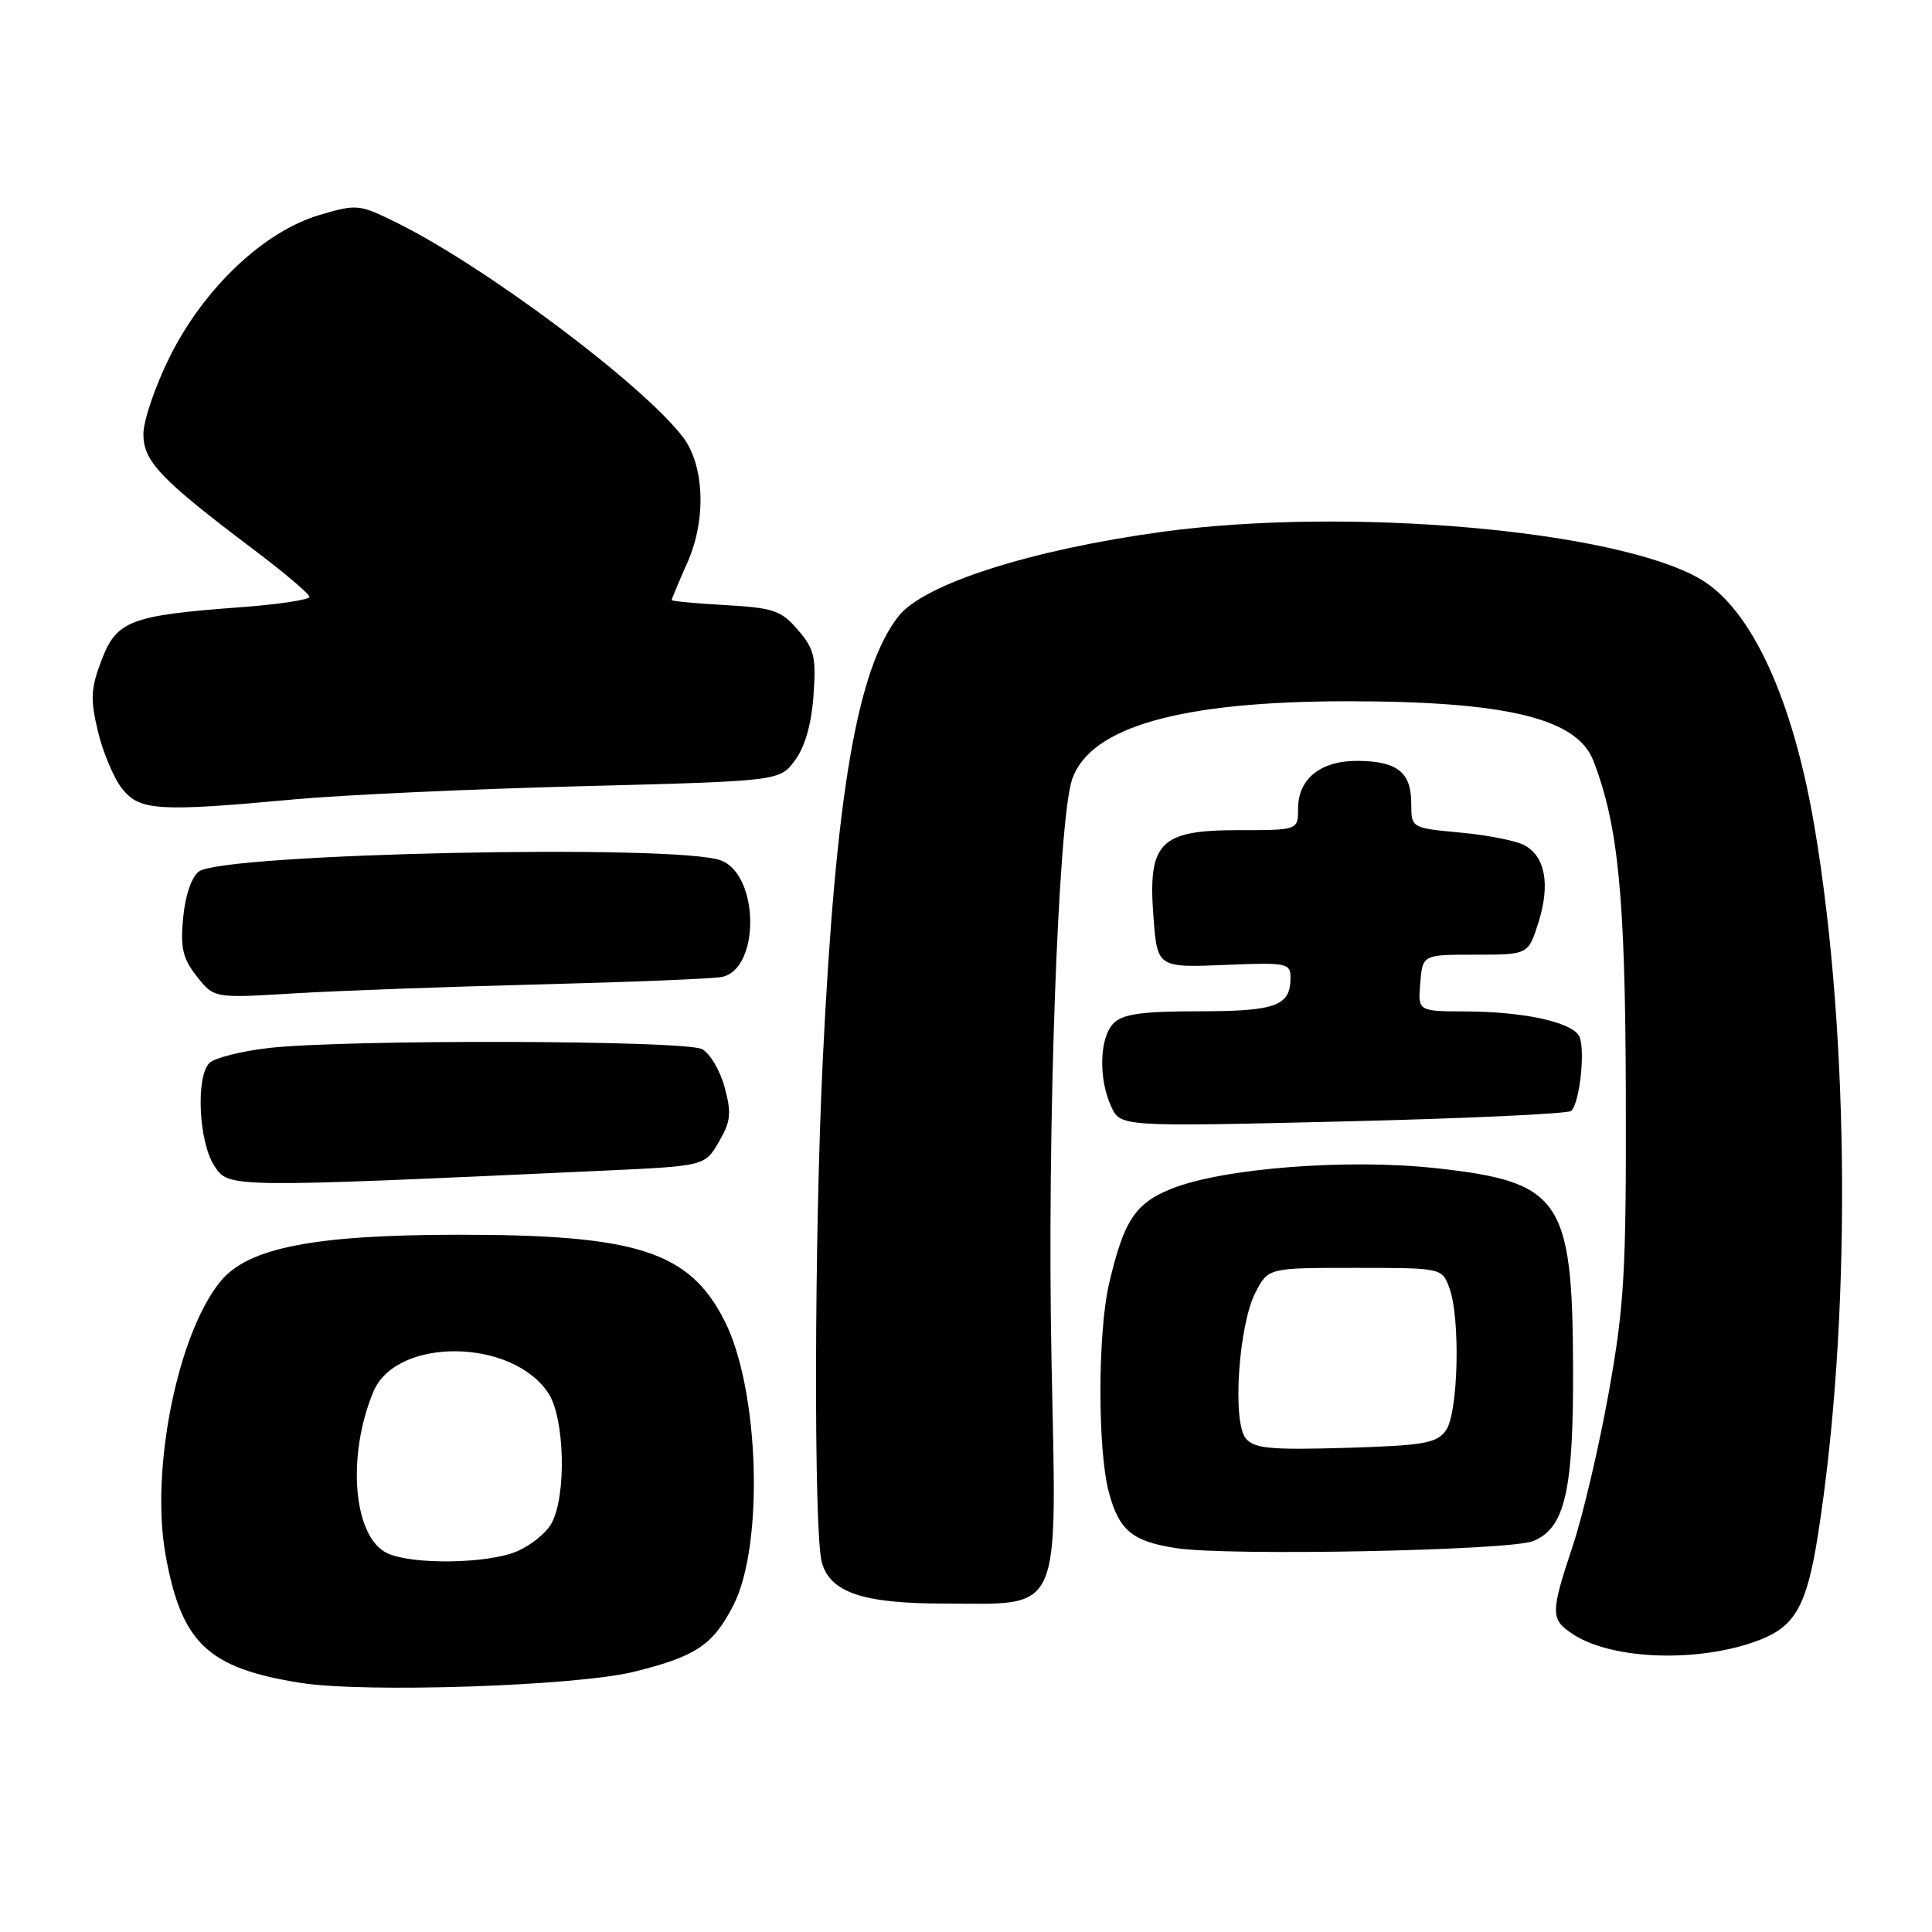 <?xml version="1.0" encoding="UTF-8" standalone="no"?>
<!DOCTYPE svg PUBLIC "-//W3C//DTD SVG 1.1//EN" "http://www.w3.org/Graphics/SVG/1.1/DTD/svg11.dtd" >
<svg xmlns="http://www.w3.org/2000/svg" xmlns:xlink="http://www.w3.org/1999/xlink" version="1.1" viewBox="0 0 256 256">
 <g >
 <path fill="currentColor"
d=" M 84.00 221.52 C 92.22 219.48 94.45 218.00 97.16 212.74 C 101.27 204.77 100.63 184.08 95.99 174.98 C 91.30 165.79 84.39 163.58 60.50 163.61 C 41.55 163.64 32.89 165.34 29.24 169.76 C 23.55 176.66 19.91 194.69 21.93 205.98 C 24.03 217.72 27.52 221.04 39.83 222.99 C 48.37 224.34 76.33 223.41 84.00 221.52 Z  M 233.29 217.25 C 237.89 215.43 239.42 212.66 240.87 203.50 C 245.30 175.46 245.14 137.61 240.47 109.79 C 237.60 92.66 232.08 80.65 225.25 76.70 C 214.07 70.23 178.55 67.12 154.00 70.47 C 136.59 72.85 122.42 77.38 119.06 81.65 C 113.56 88.64 110.72 105.30 109.02 140.50 C 107.89 163.81 107.82 203.12 108.89 207.00 C 110.00 211.01 114.30 212.47 125.04 212.48 C 140.91 212.51 140.02 214.51 139.33 180.26 C 138.72 150.05 140.19 108.62 142.07 103.24 C 144.48 96.31 156.42 92.93 178.51 92.92 C 199.60 92.92 208.96 95.18 211.13 100.80 C 214.45 109.41 215.36 118.82 215.43 145.00 C 215.49 168.54 215.24 172.95 213.17 184.50 C 211.89 191.65 209.75 200.77 208.42 204.77 C 205.42 213.79 205.42 214.57 208.44 216.55 C 213.72 220.01 225.44 220.34 233.29 217.25 Z  M 203.15 204.20 C 207.38 202.48 208.51 197.55 208.44 181.00 C 208.35 158.84 206.77 156.58 190.16 154.78 C 178.46 153.51 161.98 154.80 155.21 157.52 C 150.42 159.45 148.92 161.73 146.98 170.00 C 145.44 176.51 145.42 192.15 146.94 197.78 C 148.29 202.80 150.05 204.25 155.86 205.14 C 162.75 206.20 200.06 205.46 203.15 204.20 Z  M 79.95 155.12 C 93.39 154.50 93.39 154.50 95.25 151.31 C 96.83 148.61 96.95 147.51 96.02 144.08 C 95.42 141.85 94.08 139.58 93.03 139.02 C 90.82 137.83 46.07 137.71 35.75 138.85 C 32.03 139.27 28.43 140.17 27.75 140.85 C 25.92 142.68 26.33 151.33 28.40 154.48 C 30.31 157.41 30.06 157.41 79.95 155.12 Z  M 208.20 147.20 C 209.39 146.01 210.12 138.57 209.18 137.18 C 207.96 135.36 201.74 134.05 194.19 134.02 C 187.88 134.00 187.88 134.00 188.19 130.25 C 188.50 126.50 188.50 126.50 195.50 126.50 C 202.50 126.50 202.50 126.50 203.85 122.23 C 205.44 117.20 204.76 113.48 201.98 111.99 C 200.89 111.40 197.07 110.65 193.49 110.32 C 187.00 109.71 187.00 109.71 187.00 106.48 C 187.00 102.36 185.19 100.89 180.03 100.82 C 175.05 100.75 172.00 103.15 172.00 107.15 C 172.00 110.00 172.00 110.00 164.07 110.00 C 153.67 110.00 152.08 111.63 152.84 121.50 C 153.35 128.23 153.35 128.23 162.54 127.85 C 170.52 127.52 171.00 127.62 171.00 129.55 C 171.00 133.29 169.07 134.00 158.87 134.00 C 151.36 134.00 148.78 134.36 147.57 135.57 C 145.69 137.45 145.52 142.86 147.23 146.60 C 148.46 149.30 148.46 149.30 177.98 148.60 C 194.22 148.21 207.81 147.58 208.20 147.20 Z  M 71.50 130.44 C 83.60 130.13 94.47 129.69 95.65 129.45 C 100.73 128.42 100.63 115.95 95.53 114.01 C 89.75 111.81 29.64 113.08 26.37 115.47 C 25.39 116.19 24.55 118.62 24.27 121.58 C 23.89 125.63 24.21 127.01 26.08 129.38 C 28.36 132.27 28.36 132.27 38.93 131.63 C 44.74 131.28 59.40 130.74 71.50 130.44 Z  M 39.00 105.92 C 45.33 105.34 62.38 104.55 76.89 104.18 C 103.29 103.50 103.29 103.50 105.33 100.76 C 106.65 98.99 107.52 95.98 107.79 92.19 C 108.16 87.08 107.91 86.00 105.73 83.47 C 103.50 80.88 102.49 80.54 96.12 80.18 C 92.20 79.96 89.00 79.66 89.00 79.51 C 89.00 79.37 89.95 77.10 91.11 74.48 C 93.61 68.82 93.34 61.63 90.48 57.90 C 85.08 50.86 64.19 35.23 52.47 29.46 C 47.58 27.05 47.29 27.02 42.27 28.51 C 34.95 30.69 27.06 38.16 22.53 47.20 C 20.59 51.09 19.00 55.73 19.00 57.52 C 19.00 61.15 21.26 63.51 33.78 72.95 C 37.75 75.94 41.00 78.71 41.00 79.09 C 41.00 79.47 36.84 80.10 31.75 80.47 C 17.27 81.55 15.46 82.24 13.46 87.46 C 12.02 91.24 11.95 92.61 12.98 96.93 C 13.65 99.71 15.08 103.11 16.17 104.49 C 18.48 107.43 20.97 107.59 39.00 105.92 Z  M 51.28 205.79 C 46.81 203.63 45.91 192.94 49.48 184.40 C 52.50 177.16 67.88 177.30 72.67 184.62 C 74.83 187.91 75.08 198.15 73.09 201.83 C 72.40 203.12 70.31 204.81 68.45 205.58 C 64.52 207.23 54.51 207.35 51.28 205.79 Z  M 165.07 190.59 C 163.26 188.41 164.12 175.57 166.36 171.25 C 168.05 168.00 168.05 168.00 179.55 168.00 C 190.97 168.00 191.06 168.02 192.02 170.57 C 193.54 174.54 193.24 187.29 191.58 189.56 C 190.34 191.25 188.65 191.54 178.29 191.85 C 168.30 192.14 166.20 191.94 165.07 190.59 Z "/>
</g>
</svg>